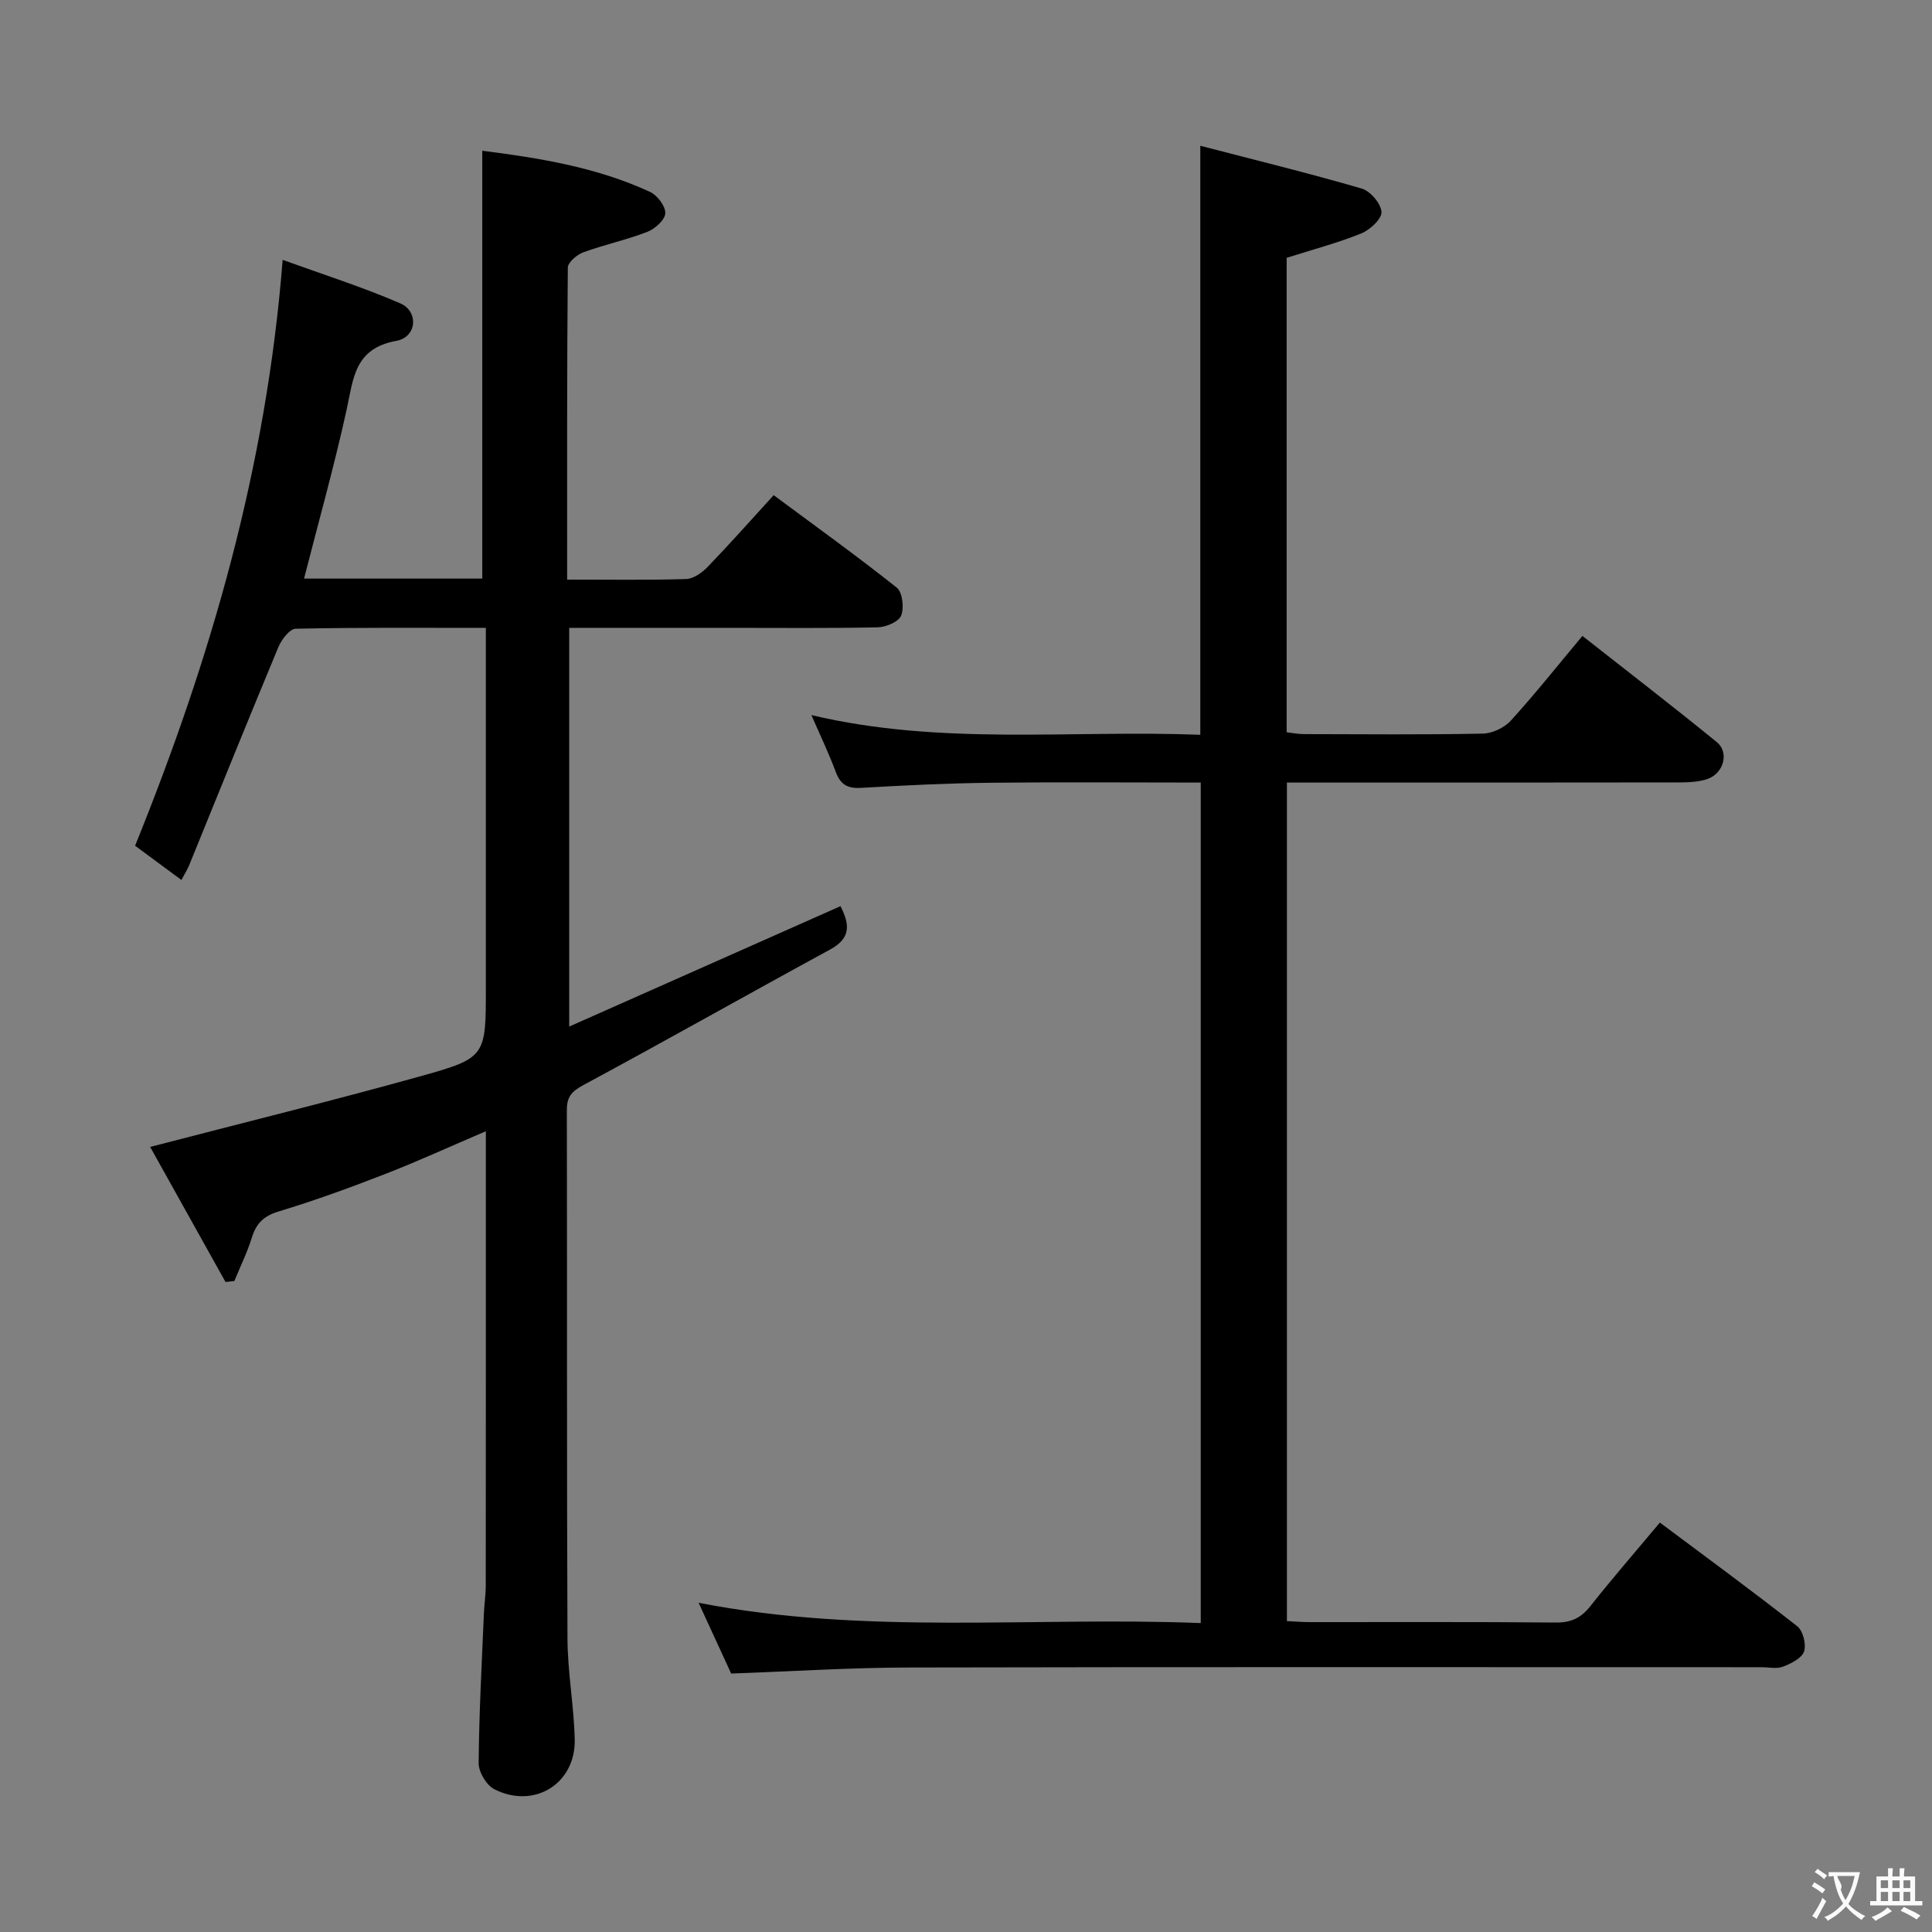 <svg enable-background="new 0 0 400 400" viewBox="0 0 400 400" xmlns="http://www.w3.org/2000/svg"><rect x="0" y="0" width="400" height="400" fill="#808080" stroke="none"/><path d="m117.42 120c8.7 0 16.69.13 24.66-.12 1.52-.05 3.29-1.33 4.45-2.53 4.5-4.66 8.8-9.51 13.65-14.83 8.6 6.38 17.2 12.56 25.48 19.14 1.19.95 1.56 4.17.92 5.78-.51 1.29-3.13 2.4-4.84 2.44-10.16.22-20.32.11-30.49.11-10.99 0-21.97 0-33.4 0v82.55c18.89-8.38 37.42-16.6 56.17-24.93 1.82 3.62 2.32 6.54-2.12 8.96-17.07 9.28-33.98 18.86-51.1 28.07-2.43 1.31-3.45 2.44-3.44 5.16.07 36.49-.03 72.98.13 109.47.03 6.95 1.34 13.89 1.5 20.85.21 9.16-8.35 14.49-16.61 10.34-1.64-.82-3.29-3.56-3.28-5.4.08-10.3.65-20.6 1.08-30.9.08-1.99.39-3.97.39-5.96.03-29.32.02-58.65.02-87.97 0-1.76 0-3.53 0-6.02-7.49 3.2-14.08 6.23-20.83 8.85-7.28 2.83-14.63 5.51-22.1 7.77-3.12.94-4.62 2.5-5.53 5.44-.95 3.06-2.39 5.97-3.61 8.95-.61.07-1.22.13-1.83.2-5.27-9.44-10.54-18.88-15.6-27.96 19.11-4.97 37.59-9.52 55.91-14.62 13.68-3.81 13.59-4.12 13.59-18.45 0-22.83 0-45.65 0-68.48 0-1.8 0-3.59 0-5.91-13.48 0-26.42-.11-39.37.17-1.24.03-2.92 2.23-3.57 3.77-6.26 15.02-12.34 30.11-18.48 45.18-.37.91-.92 1.76-1.61 3.07-3.29-2.43-6.42-4.74-9.59-7.09 15.7-38.78 27.18-78.3 30.55-121.3 8.36 3.03 16.52 5.62 24.34 9 3.87 1.67 3.47 7-.8 7.77-8.74 1.58-8.89 7.86-10.31 14.32-2.56 11.64-5.79 23.13-8.8 34.9h36.9c0-29.43 0-58.78 0-88.58 11.54 1.47 23.56 3.35 34.75 8.53 1.5.7 3.22 2.97 3.14 4.43-.08 1.38-2.15 3.23-3.74 3.84-4.31 1.67-8.89 2.64-13.23 4.23-1.33.49-3.2 2.08-3.21 3.18-.19 21.29-.14 42.59-.14 64.58z" fill="#010000"/><path d="m151.38 346.49c-2.05-4.45-4.25-9.23-6.74-14.65 34.76 6.76 69.23 2.82 103.96 4.2 0-58.19 0-115.87 0-174.02-14.52 0-28.97-.12-43.42.04-8.98.1-17.96.54-26.93 1.06-2.78.16-4.24-.68-5.21-3.29-1.43-3.84-3.21-7.55-5.05-11.78 26.86 6.38 53.69 3.04 80.52 4.08 0-40.5 0-80.53 0-121.95 11.22 2.92 22.38 5.65 33.4 8.85 1.79.52 4 3.1 4.11 4.85.09 1.44-2.38 3.71-4.19 4.45-4.87 1.97-10 3.32-15.44 5.05v98.23c1.09.12 2.35.38 3.6.38 12.33.03 24.66.14 36.99-.1 1.98-.04 4.47-1.21 5.81-2.68 5.03-5.53 9.69-11.4 14.83-17.55 9.39 7.38 18.71 14.56 27.84 22 2.58 2.11 1.43 6.42-1.89 7.6-1.82.64-3.9.72-5.87.73-25.16.04-50.32.03-75.48.03-1.81 0-3.62 0-5.78 0v173.61c1.5.07 3.1.21 4.69.21 17 .02 33.99-.08 50.99.09 3.18.03 5.22-.96 7.15-3.4 4.53-5.73 9.33-11.25 14.39-17.3 9.68 7.24 19.18 14.2 28.43 21.46 1.2.94 1.91 3.76 1.42 5.22-.47 1.41-2.68 2.51-4.35 3.15-1.31.51-2.96.12-4.46.12-58.82 0-117.64-.07-176.46.06-12.14.02-24.25.8-36.86 1.25z" fill="#010000"/><g fill="#fbfafa"><path d="m377.9 391.2c-.2.3-.4.5-.6.8-.7-.6-1.4-1-2.2-1.5.2-.3.4-.5.5-.8.6.4 1.4.8 2.3 1.5zm-1.8 6.1c-.2-.2-.5-.4-.9-.6.4-.6.8-1.2 1.2-1.9s.7-1.3.9-1.9c.3.3.5.5.8.7-.7 1.3-1.4 2.6-2 3.7zm2.2-9c-.3.3-.5.5-.6.8-.6-.6-1.3-1.1-2-1.5.3-.3.5-.5.6-.7.6.5 1.3.9 2 1.4zm.3.2v-.9h2 4.5c-.3 1.3-.6 2.5-1 3.6s-.9 2.1-1.4 3c.4.5 1 1 1.6 1.4s1.2.8 1.9 1.1c-.3.2-.5.4-.8.8-.4-.3-1-.7-1.6-1.2s-1.2-1.1-1.6-1.6c-.5.6-1.1 1.1-1.7 1.6s-1.4.9-2.1 1.4c-.1-.3-.3-.5-.7-.8.6-.2 1.2-.5 1.9-1s1.4-1.1 2-1.8c-.5-.8-.9-1.6-1.2-2.5s-.6-2-.8-3.2c-.4.1-.7.1-1 .1zm2.5 2.7c.3 1 .7 1.7 1 2.2.3-.5.6-1.1 1-2s.6-1.9.9-3h-3.2-.4c.1.9 1.3 1.8.7 2.8z"/><path d="m396.5 388.5v1.5 3.6h1.5v.9c-.4 0-1 0-1.7 0h-7.9c-.5 0-.9 0-1.2 0v-.9h1.3v-3.5c0-.7 0-1.2 0-1.6h2.4c0-.8 0-1.4 0-1.7h1c0 .3-.1.8-.1 1.7h1.5c0-.8 0-1.4 0-1.7h1c0 .3-.1.9-.1 1.7zm-8.2 9.2c-.2-.3-.5-.5-.8-.8.8-.3 1.4-.6 1.9-.9s1-.7 1.4-1.1c.3.3.6.5.9.8-1.6 1-2.8 1.6-3.4 2zm2.6-6.8v-1.6h-1.5v1.6zm0 2.7v-1.9h-1.5v1.9zm2.4-2.7v-1.6h-1.5v1.6zm0 2.7v-1.9h-1.5v1.9zm.2 2 .7-.8c.4.2.9.5 1.6.8s1.3.7 1.8 1c-.3.3-.5.5-.8.8-.4-.3-1.5-1-3.3-1.8zm2-4.7v-1.6h-1.4v1.6zm0 2.7v-1.9h-1.4v1.9z"/></g></svg>
